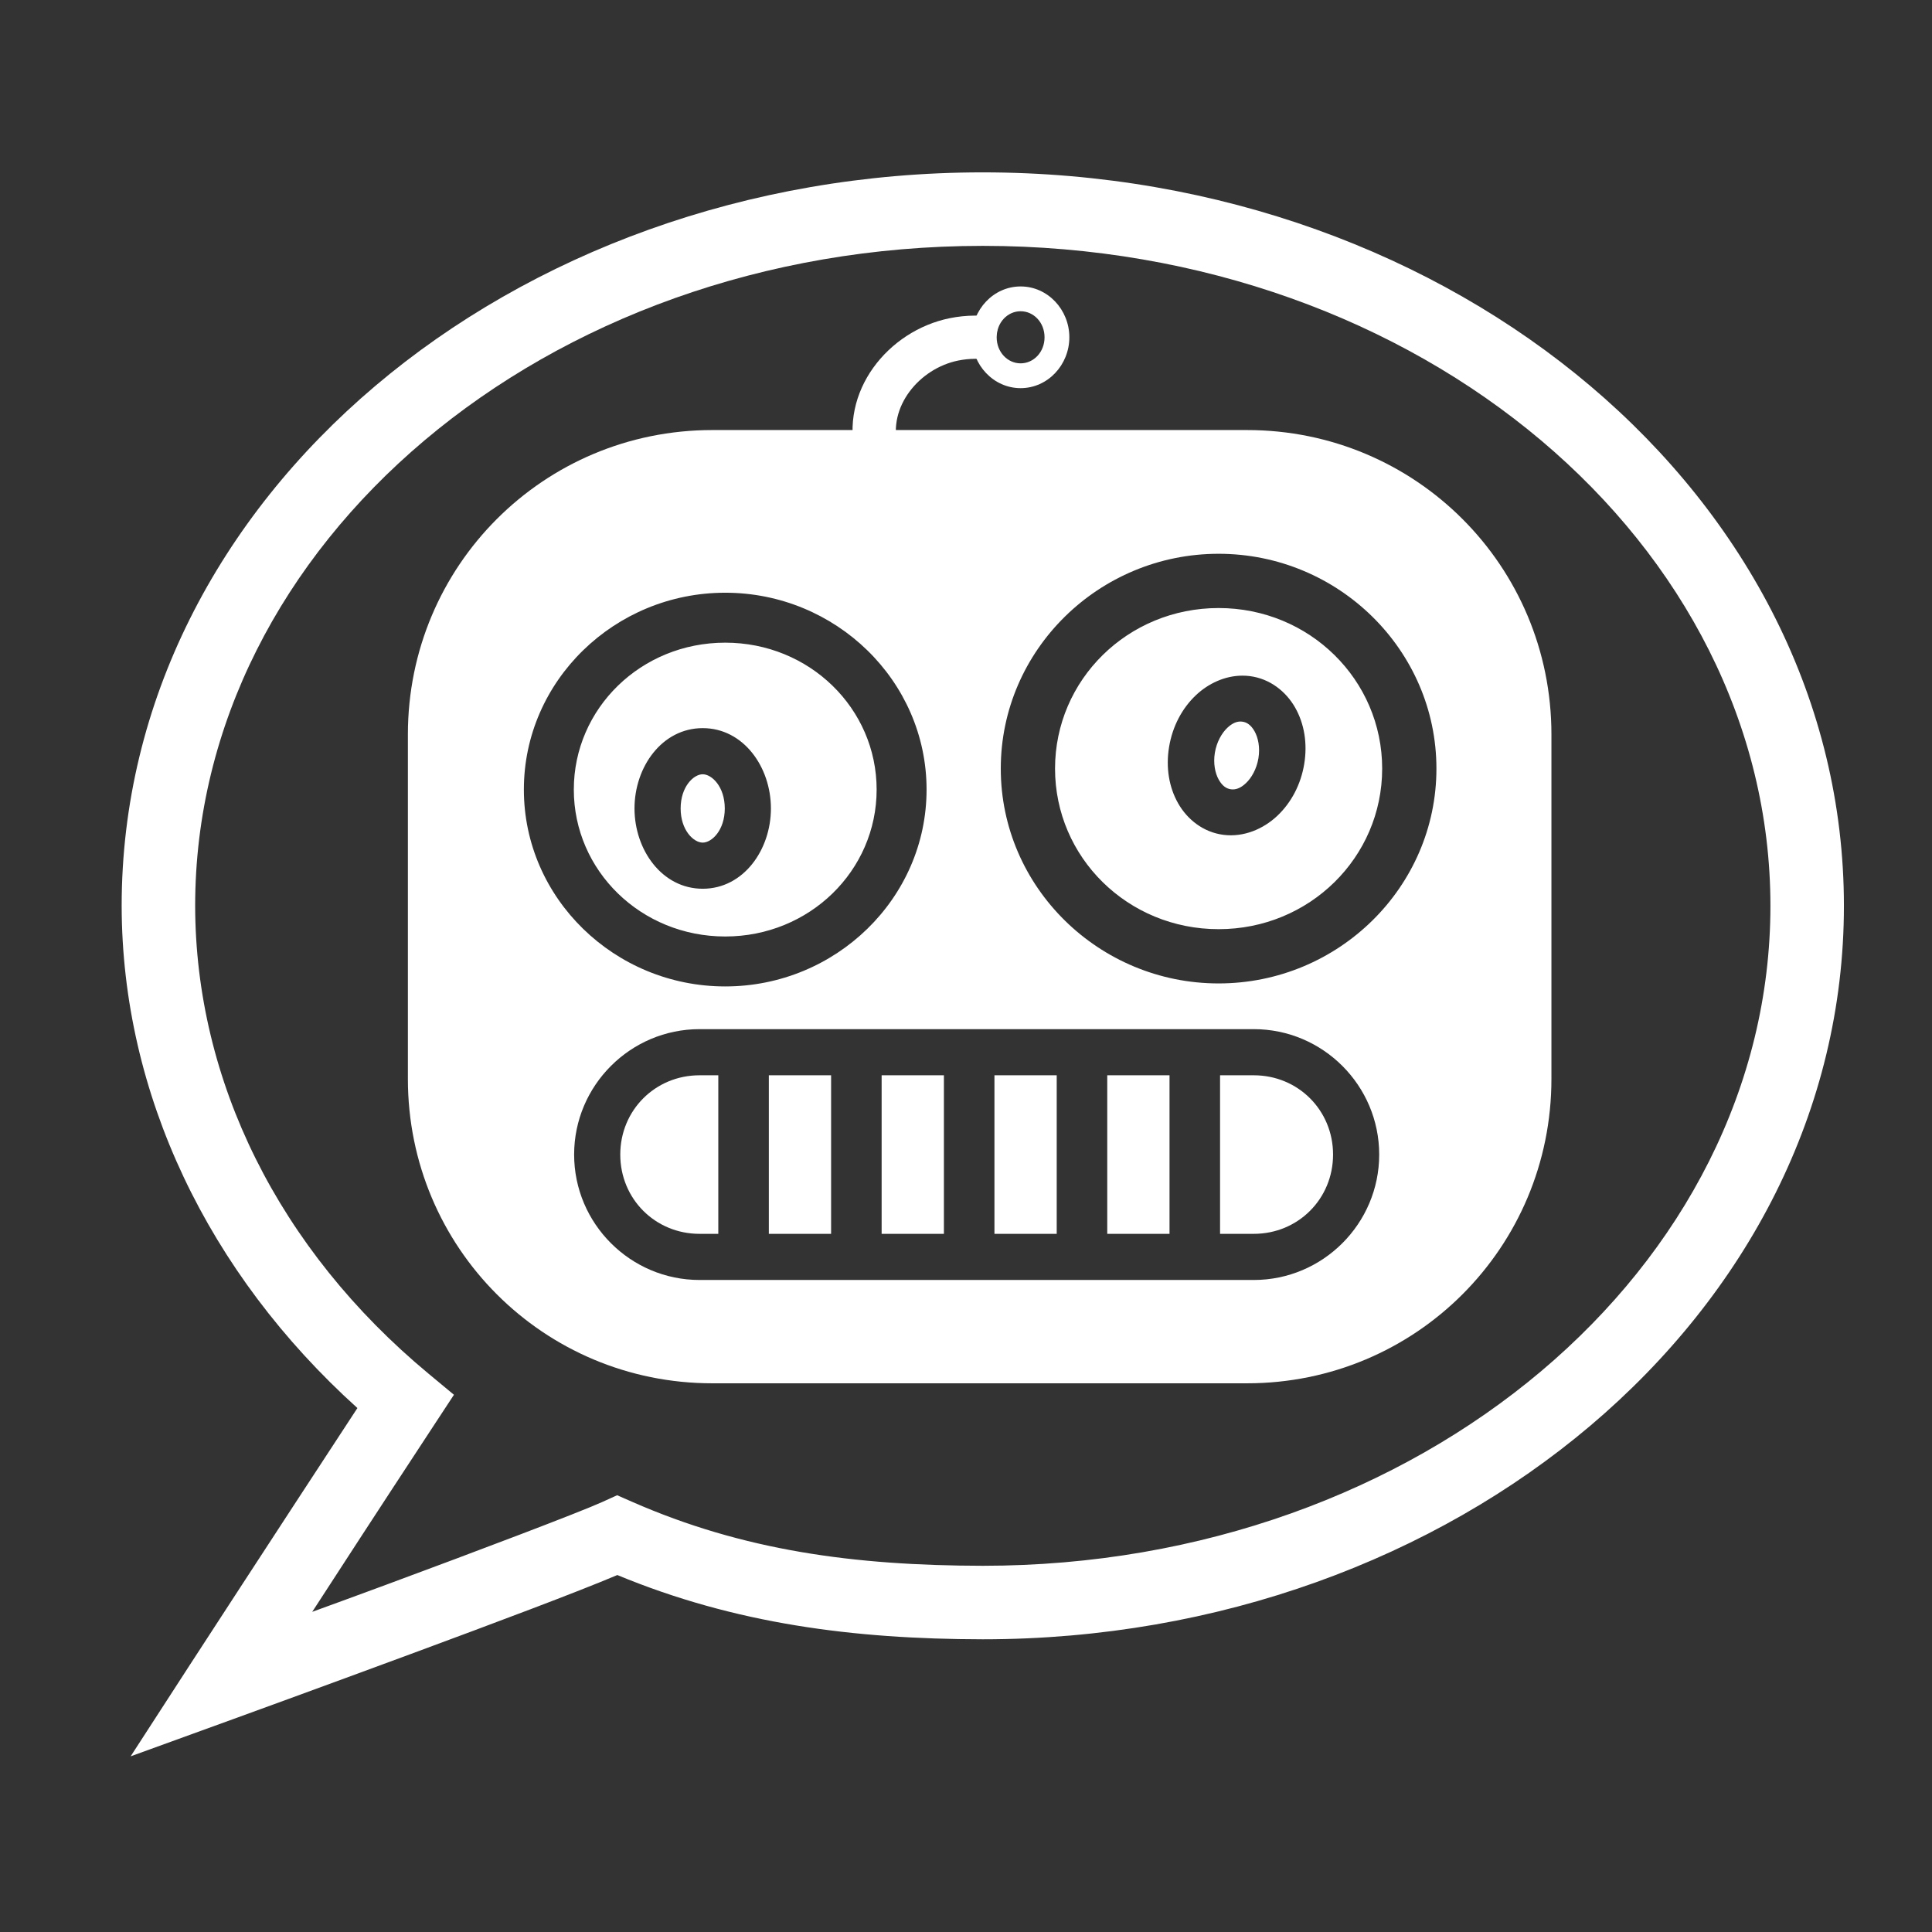 <?xml version="1.0" encoding="UTF-8" standalone="no"?>
<!-- Created with Inkscape (http://www.inkscape.org/) -->

<svg
   xmlns:dc="http://purl.org/dc/elements/1.1/"
   xmlns:cc="http://creativecommons.org/ns#"
   xmlns:rdf="http://www.w3.org/1999/02/22-rdf-syntax-ns#"
   xmlns:svg="http://www.w3.org/2000/svg"
   xmlns="http://www.w3.org/2000/svg"
   xmlns:sodipodi="http://sodipodi.sourceforge.net/DTD/sodipodi-0.dtd"
   xmlns:inkscape="http://www.inkscape.org/namespaces/inkscape"
   width="130mm"
   height="130mm"
   viewBox="0 0 460.63 460.63"
   id="svg2"
   version="1.1"
   inkscape:version="0.91 r13725"
   sodipodi:docname="speaky-icon.svg">
  <rect x="0" y="0" width="460.63" height="460.63" fill="#333333" stroke="none"/>
  <defs
     id="defs4" />
  <sodipodi:namedview
     id="base"
     pagecolor="#ffffff"
     bordercolor="#666666"
     borderopacity="1.0"
     inkscape:pageopacity="0.0"
     inkscape:pageshadow="2"
     inkscape:zoom="0.7"
     inkscape:cx="296.41545"
     inkscape:cy="290.37305"
     inkscape:document-units="px"
     inkscape:current-layer="layer1"
     showgrid="false"
     inkscape:window-width="1190"
     inkscape:window-height="768"
     inkscape:window-x="1516"
     inkscape:window-y="70"
     inkscape:window-maximized="0"
     fit-margin-top="0"
     fit-margin-left="0"
     fit-margin-right="0"
     fit-margin-bottom="0" />
  <g
     inkscape:label="Layer 1"
     inkscape:groupmode="layer"
     id="layer1"
     transform="translate(-154.523,-108.785)">
    <path
       style="fill:#ffffff;fill-opacity:1;fill-rule:nonzero;stroke:none;stroke-width:17.738;stroke-miterlimit:4;stroke-dasharray:none;stroke-opacity:1"
       d="M 169.824 102.533 C 129.618 102.533 97.25 134.901 97.25 175.107 L 97.25 257.234 C 97.25 297.441 129.618 329.809 169.824 329.809 L 297.318 329.809 C 337.525 329.809 369.893 297.441 369.893 257.234 L 369.893 175.107 C 369.893 134.901 337.525 102.533 297.318 102.533 L 169.824 102.533 z M 290.541 132.033 C 319.092 132.033 342.475 154.985 342.475 183.252 C 342.475 211.519 319.092 234.471 290.541 234.471 C 261.99 234.471 238.607 211.519 238.607 183.252 C 238.607 154.985 261.99 132.033 290.541 132.033 z M 172.908 141.318 C 199.268 141.318 220.914 162.317 220.914 188.252 C 220.914 214.186 199.268 235.186 172.908 235.186 C 146.548 235.186 124.902 214.186 124.902 188.252 C 124.902 162.317 146.548 141.318 172.908 141.318 z M 290.541 144.969 C 268.872 144.969 251.543 162.088 251.543 183.252 C 251.543 204.416 268.872 221.535 290.541 221.535 C 312.21 221.535 329.539 204.416 329.539 183.252 C 329.539 162.088 312.21 144.969 290.541 144.969 z M 172.908 153.225 C 152.818 153.225 136.809 168.92 136.809 188.252 C 136.809 207.584 152.818 223.279 172.908 223.279 C 192.998 223.279 209.008 207.584 209.008 188.252 C 209.008 168.92 192.998 153.225 172.908 153.225 z M 296.172 161.09 C 296.767 161.087 297.366 161.121 297.969 161.197 C 302.789 161.805 306.617 164.875 308.799 168.721 C 310.981 172.566 311.759 177.276 310.953 182.154 C 310.147 187.032 307.875 191.359 304.537 194.508 C 301.199 197.657 296.535 199.653 291.715 199.045 C 286.894 198.437 283.069 195.369 280.887 191.523 C 278.705 187.678 277.928 182.966 278.734 178.088 C 279.54 173.21 281.81 168.885 285.148 165.736 C 288.069 162.981 292.004 161.108 296.172 161.09 z M 295.773 172.027 C 294.822 172.022 293.787 172.429 292.629 173.521 C 291.305 174.771 290.076 176.892 289.65 179.467 C 289.225 182.042 289.718 184.379 290.584 185.904 C 291.45 187.43 292.448 188.054 293.51 188.188 C 294.572 188.321 295.733 187.97 297.057 186.721 C 298.381 185.472 299.61 183.353 300.035 180.777 C 300.461 178.202 299.969 175.863 299.104 174.338 C 298.238 172.813 297.238 172.189 296.176 172.055 C 296.043 172.038 295.909 172.028 295.773 172.027 z M 167.541 173.602 C 177.254 173.602 183.803 182.869 183.803 192.75 C 183.803 202.631 177.254 211.896 167.541 211.896 C 157.828 211.896 151.279 202.631 151.279 192.75 C 151.279 182.869 157.828 173.602 167.541 173.602 z M 167.541 184.602 C 165.367 184.602 162.279 187.557 162.279 192.75 C 162.279 197.943 165.367 200.896 167.541 200.896 C 169.715 200.896 172.803 197.943 172.803 192.75 C 172.803 187.557 169.715 184.602 167.541 184.602 z M 166.785 245.371 L 298.928 245.371 C 315.398 245.371 328.83 258.802 328.83 275.271 C 328.83 291.741 315.398 305.174 298.928 305.174 L 166.785 305.174 C 150.315 305.174 136.885 291.741 136.885 275.271 C 136.885 258.802 150.315 245.371 166.785 245.371 z M 166.785 256.371 C 156.219 256.371 147.885 264.705 147.885 275.271 C 147.885 285.838 156.219 294.174 166.785 294.174 L 171.258 294.174 L 171.258 256.371 L 166.785 256.371 z M 183.307 256.371 L 183.307 294.174 L 198.152 294.174 L 198.152 256.371 L 183.307 256.371 z M 210.201 256.371 L 210.201 294.174 L 225.047 294.174 L 225.047 256.371 L 210.201 256.371 z M 237.098 256.371 L 237.098 294.174 L 251.943 294.174 L 251.943 256.371 L 237.098 256.371 z M 263.992 256.371 L 263.992 294.174 L 278.838 294.174 L 278.838 256.371 L 263.992 256.371 z M 290.889 256.371 L 290.889 294.174 L 298.928 294.174 C 309.494 294.174 317.83 285.838 317.83 275.271 C 317.83 264.705 309.494 256.371 298.928 256.371 L 290.889 256.371 z "
       transform="translate(154.523,108.785)"
       id="rect5078" />
    <path
       style="color:#000000;font-style:normal;font-variant:normal;font-weight:normal;font-stretch:normal;font-size:medium;line-height:normal;font-family:sans-serif;text-indent:0;text-align:start;text-decoration:none;text-decoration-line:none;text-decoration-style:solid;text-decoration-color:#000000;letter-spacing:normal;word-spacing:normal;text-transform:none;direction:ltr;block-progression:tb;writing-mode:lr-tb;baseline-shift:baseline;text-anchor:start;white-space:normal;clip-rule:nonzero;display:inline;overflow:visible;visibility:visible;opacity:1;isolation:auto;mix-blend-mode:normal;color-interpolation:sRGB;color-interpolation-filters:linearRGB;solid-color:#000000;solid-opacity:1;fill:#ffffff;fill-opacity:1;fill-rule:nonzero;stroke:none;stroke-width:17.525;stroke-linecap:butt;stroke-linejoin:miter;stroke-miterlimit:4;stroke-dasharray:none;stroke-dashoffset:0;stroke-opacity:1;color-rendering:auto;image-rendering:auto;shape-rendering:auto;text-rendering:auto;enable-background:accumulate"
       d="m 388.84,149.881 c -112.554,6e-5 -205.31,77.529 -205.311,174.873 l 0,0.006 0,0.006 c 0.065,44.828 20.564,87.568 56.207,119.729 -21.065,32.155 -39.881,61.133 -39.881,61.133 l -14.186,21.904 24.529,-8.904 c 0,0 20.361,-7.392 42.377,-15.535 20.112,-7.439 39.707,-14.788 49.129,-18.785 28.077,11.633 56.326,15.27 87.121,15.32 l 0.008,0 0.006,0 c 112.554,-8e-5 205.313,-77.529 205.312,-174.873 -2.2e-4,-97.344 -92.759,-174.873 -205.312,-174.873 z m 0,17.523 c 104.549,7e-5 187.789,71.213 187.789,157.35 2.1e-4,86.133 -83.231,157.34 -187.773,157.348 -30.711,-0.05 -57.121,-3.625 -83.613,-15.248 l -3.584,-1.572 -3.562,1.619 c -5.322,2.419 -29.643,11.634 -51.598,19.754 -9.106,3.368 -10.324,3.789 -17.535,6.428 7.601,-11.702 13.285,-20.516 29.49,-45.205 l 4.299,-6.549 -6.027,-5.002 c -35.798,-29.709 -55.607,-69.843 -55.672,-111.572 l 0,-0.008 c 0,-0.002 1e-5,-0.004 0,-0.006 0.009,-86.131 83.243,-157.336 187.787,-157.336 z"
       id="path4253"
       inkscape:connector-curvature="0" />
    <path
       style="color:#000000;font-style:normal;font-variant:normal;font-weight:normal;font-stretch:normal;font-size:medium;line-height:normal;font-family:sans-serif;text-indent:0;text-align:start;text-decoration:none;text-decoration-line:none;text-decoration-style:solid;text-decoration-color:#000000;letter-spacing:normal;word-spacing:normal;text-transform:none;direction:ltr;block-progression:tb;writing-mode:lr-tb;baseline-shift:baseline;text-anchor:start;white-space:normal;clip-rule:nonzero;display:inline;overflow:visible;visibility:visible;opacity:1;isolation:auto;mix-blend-mode:normal;color-interpolation:sRGB;color-interpolation-filters:linearRGB;solid-color:#000000;solid-opacity:1;fill:#ffffff;fill-opacity:1;fill-rule:evenodd;stroke:none;stroke-width:10.3;stroke-linecap:butt;stroke-linejoin:miter;stroke-miterlimit:4;stroke-dasharray:none;stroke-dashoffset:0;stroke-opacity:1;color-rendering:auto;image-rendering:auto;shape-rendering:auto;text-rendering:auto;enable-background:accumulate"
       d="m 386.889,184.031 c -1.986,0.018 -3.974,0.222 -5.936,0.619 -14.681,2.971 -26.472,17.481 -22.332,33.146 l 9.957,-2.631 c -2.459,-9.306 5.07,-18.529 14.418,-20.42 2.611,-0.528 5.354,-0.55 8.014,-0.078 l 1.799,-10.143 c -1.951,-0.346 -3.934,-0.512 -5.92,-0.494 z"
       id="path4188"
       inkscape:connector-curvature="0" />
    <path
       style="color:#000000;font-style:normal;font-variant:normal;font-weight:normal;font-stretch:normal;font-size:medium;line-height:normal;font-family:sans-serif;text-indent:0;text-align:start;text-decoration:none;text-decoration-line:none;text-decoration-style:solid;text-decoration-color:#000000;letter-spacing:normal;word-spacing:normal;text-transform:none;direction:ltr;block-progression:tb;writing-mode:lr-tb;baseline-shift:baseline;text-anchor:start;white-space:normal;clip-rule:nonzero;display:inline;overflow:visible;visibility:visible;opacity:1;isolation:auto;mix-blend-mode:normal;color-interpolation:sRGB;color-interpolation-filters:linearRGB;solid-color:#000000;solid-opacity:1;fill:#ffffff;fill-opacity:1;fill-rule:nonzero;stroke:none;stroke-width:5.914;stroke-linecap:butt;stroke-linejoin:miter;stroke-miterlimit:4;stroke-dasharray:none;stroke-dashoffset:0;stroke-opacity:1;color-rendering:auto;image-rendering:auto;shape-rendering:auto;text-rendering:auto;enable-background:accumulate"
       d="m 397.859,177.08 c -6.475,0 -11.621,5.55 -11.621,12.123 0,6.573 5.146,12.125 11.621,12.125 6.475,0 11.619,-5.552 11.619,-12.125 0,-6.573 -5.144,-12.123 -11.619,-12.123 z m 0,5.912 c 3.093,0 5.705,2.658 5.705,6.211 0,3.553 -2.612,6.211 -5.705,6.211 -3.093,0 -5.707,-2.658 -5.707,-6.211 0,-3.553 2.614,-6.211 5.707,-6.211 z"
       id="path4190"
       inkscape:connector-curvature="0" />
  </g>
</svg>
